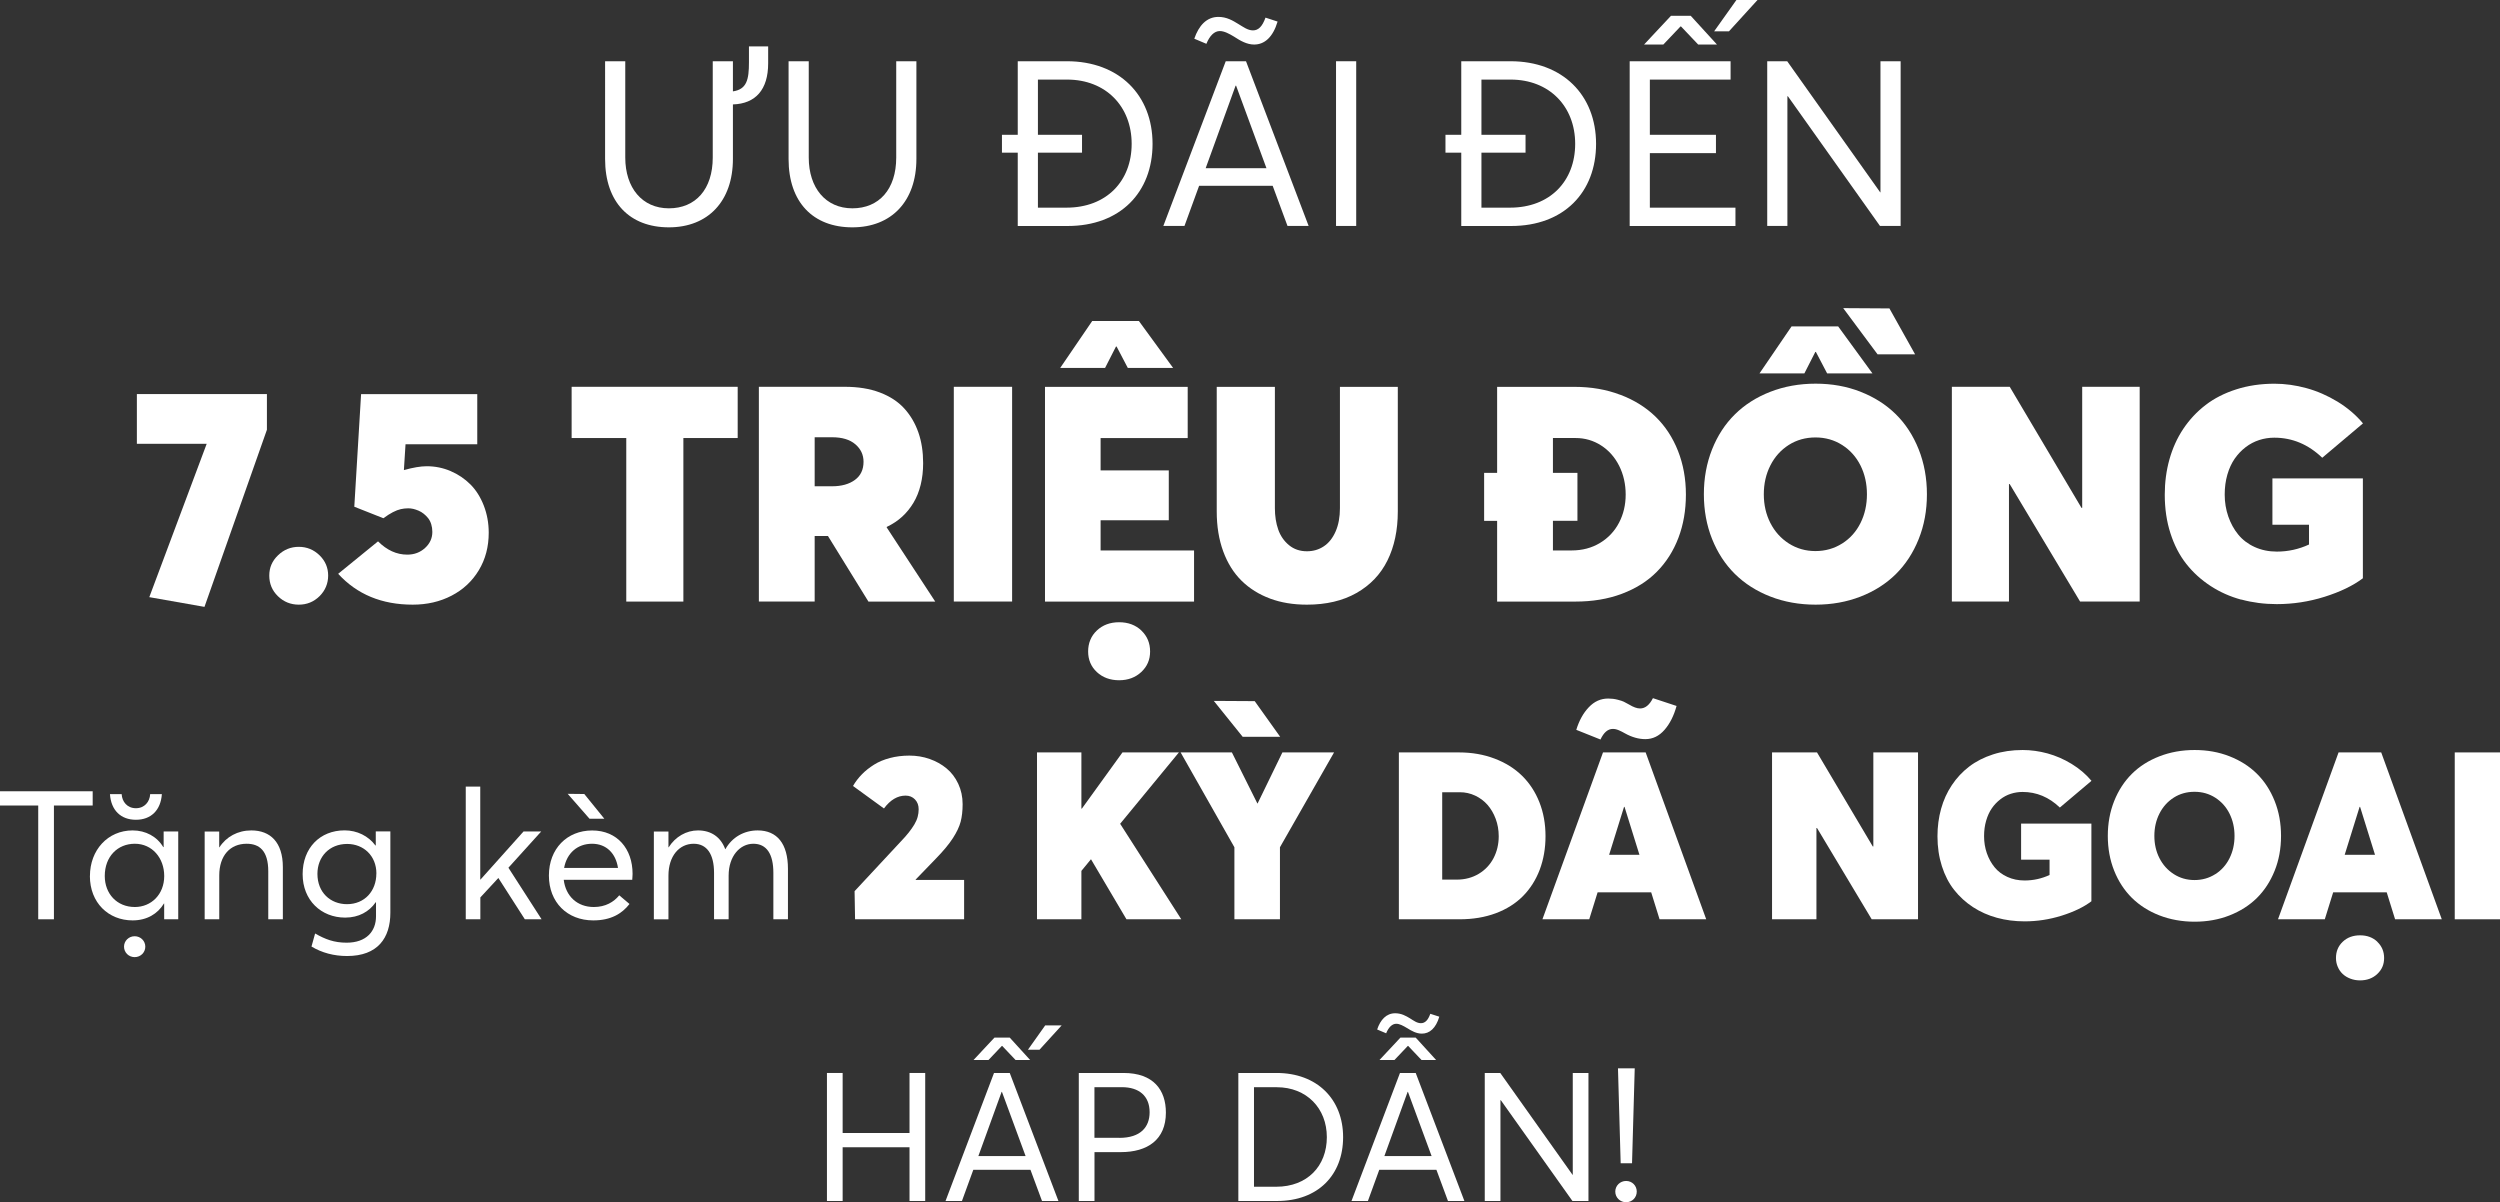 <?xml version="1.0" encoding="UTF-8"?><svg id="Layer_2" xmlns="http://www.w3.org/2000/svg" viewBox="0 0 519.26 249.71"><rect x="0" y="0" width="519.26" height="249.71" fill="#333333" stroke="none"/><defs><style>.cls-1{fill:#fff;stroke-width:0px;}</style></defs><g id="Layer_1-2"><path class="cls-1" d="M159.55,9.64v3.52c0,5.45-2.6,8.38-7.32,8.53v11.32c0,8.77-5.16,14.21-13.3,14.21s-13.25-5.2-13.25-14.21V12.72h4.19v20c0,6.31,3.52,10.55,9.06,10.55s9.11-3.95,9.11-10.55V12.72h4.19v6.26c2.89-.43,3.33-2.46,3.33-6.02v-3.33h4Z"/><path class="cls-1" d="M163.79,33.01V12.72h4.19v20c0,6.31,3.52,10.55,9.06,10.55s9.11-3.95,9.11-10.55V12.72h4.19v20.29c0,8.77-5.16,14.21-13.3,14.21s-13.25-5.2-13.25-14.21Z"/><path class="cls-1" d="M239.39,29.88c0,10.07-6.7,17.06-17.64,17.06h-10.36v-15.23h-3.28v-3.71h3.28v-15.28h10.22c10.84,0,17.78,7.04,17.78,17.15ZM235.05,29.88c0-7.81-5.4-13.35-13.4-13.35h-6.07v11.47h9.16v3.71h-9.16v11.42h5.93c8.34,0,13.54-5.54,13.54-13.25Z"/><path class="cls-1" d="M254.61,12.72h4.19l13.01,34.21h-4.39l-3.08-8.34h-15.28l-3.04,8.34h-4.39l12.96-34.21ZM256.4,7.66c-1.11-.67-2.12-1.21-3.04-1.21-1.16,0-2.12,1.01-2.79,2.65l-2.51-1.06c.92-2.7,2.55-4.53,5.01-4.53,1.73,0,2.99.77,4.1,1.45,1.06.63,1.98,1.35,3.08,1.35s1.93-.77,2.6-2.65l2.51.82c-.96,3.23-2.7,4.77-4.87,4.77-1.49,0-2.84-.77-4.1-1.59ZM263.05,34.94l-6.31-17.15h-.1l-6.22,17.15h12.62Z"/><path class="cls-1" d="M277.5,12.72h4.19v34.21h-4.19V12.72Z"/><path class="cls-1" d="M331.51,29.88c0,10.07-6.7,17.06-17.64,17.06h-10.36v-15.23h-3.28v-3.71h3.28v-15.28h10.22c10.84,0,17.78,7.04,17.78,17.15ZM327.17,29.88c0-7.81-5.4-13.35-13.4-13.35h-6.07v11.47h9.16v3.71h-9.16v11.42h5.93c8.34,0,13.54-5.54,13.54-13.25Z"/><path class="cls-1" d="M338.49,12.72h20.96v3.81h-16.77v11.47h13.73v3.81h-13.73v11.32h17.78v3.81h-21.97V12.72ZM347.07,3.28h4.1l5.45,5.97h-3.9l-3.57-3.76h-.1l-3.57,3.76h-4l5.59-5.97ZM360.66,0h4.38l-5.93,6.51h-3.08l4.63-6.51Z"/><path class="cls-1" d="M367.07,12.72h4.14l19.32,27.23h.05V12.72h4.19v34.21h-4.29l-19.13-26.94h-.1v26.94h-4.19V12.72Z"/><path class="cls-1" d="M55.44,81.84v7.42l-12.97,36.79-11.46-2.02,11.92-31.85h-14.5v-10.33h27.01Z"/><path class="cls-1" d="M57.72,123.83c-1.2-1.17-1.79-2.6-1.79-4.28s.6-3.04,1.81-4.21,2.65-1.76,4.32-1.76,3.11.59,4.31,1.76c1.2,1.17,1.79,2.58,1.79,4.21s-.6,3.1-1.79,4.28c-1.2,1.18-2.63,1.76-4.31,1.76s-3.14-.59-4.34-1.76Z"/><path class="cls-1" d="M93.6,97.85c1.57.67,2.94,1.6,4.11,2.77,1.17,1.17,2.09,2.64,2.77,4.38.68,1.75,1.03,3.63,1.03,5.66,0,2.9-.68,5.49-2.05,7.77-1.37,2.28-3.25,4.04-5.66,5.29-2.4,1.25-5.09,1.87-8.08,1.87-6.42,0-11.58-2.14-15.48-6.41l8.28-6.74c1.84,1.84,3.86,2.76,6.07,2.76,1.45,0,2.68-.46,3.69-1.38s1.52-2.03,1.52-3.34c0-.57-.08-1.1-.23-1.59-.15-.49-.37-.91-.64-1.26-.28-.35-.58-.65-.92-.92s-.69-.48-1.07-.64c-.38-.16-.75-.29-1.1-.37-.36-.08-.7-.12-1.03-.12-.55,0-1.07.06-1.56.17-.49.11-1.04.32-1.64.63-.6.31-1.26.73-1.98,1.26l-6.04-2.39,1.41-23.39h24.13v10.42h-14.9l-.34,5.36c1.9-.53,3.48-.8,4.75-.8,1.74,0,3.39.34,4.97,1.01Z"/><path class="cls-1" d="M130.07,90.98h-11.34v-10.64h34.49v10.64h-11.28v33.97h-11.86v-33.97Z"/><path class="cls-1" d="M180.37,124.94l-8.4-13.61h-2.76v13.61h-11.59v-44.6h17.87c2.74,0,5.16.39,7.25,1.18s3.79,1.9,5.09,3.33c1.3,1.43,2.27,3.1,2.93,5s.98,4.02.98,6.35c0,1.61-.17,3.11-.51,4.49-.34,1.38-.83,2.62-1.49,3.72s-1.44,2.07-2.36,2.91-1.98,1.54-3.19,2.12l-.03.09,10.09,15.42h-13.89ZM169.21,101h3.62c1.96,0,3.54-.44,4.74-1.32,1.2-.88,1.79-2.14,1.79-3.77,0-1.45-.57-2.66-1.7-3.63s-2.74-1.46-4.83-1.46h-3.62v10.18Z"/><path class="cls-1" d="M198.11,80.34h12.11v44.6h-12.11v-44.6Z"/><path class="cls-1" d="M248.01,114.34v10.61h-30.96v-44.6h29.64v10.64h-18.09v6.71h14.16v10.36h-14.16v6.28h19.4ZM229.53,76.42h-9.32l6.65-9.75h9.69l7.11,9.75h-9.41l-2.33-4.45h-.12l-2.27,4.45ZM237.07,130.97c1.21,1.16,1.81,2.6,1.81,4.34s-.61,3.12-1.82,4.26c-1.22,1.14-2.75,1.72-4.61,1.72s-3.42-.57-4.63-1.7-1.81-2.56-1.81-4.28.6-3.21,1.81-4.35c1.21-1.14,2.75-1.72,4.63-1.72s3.42.58,4.63,1.73Z"/><path class="cls-1" d="M263.79,124.32c-2.29-.85-4.26-2.08-5.9-3.69s-2.92-3.65-3.82-6.1c-.9-2.45-1.35-5.22-1.35-8.31v-25.87h12.08v25.2c0,1.63.23,3.11.69,4.43.46,1.32,1.21,2.4,2.24,3.25,1.03.85,2.27,1.27,3.72,1.27,1.31,0,2.48-.34,3.51-1.03,1.03-.68,1.85-1.71,2.45-3.08.6-1.37.9-2.98.9-4.84v-25.2h12.02v25.87c0,3.9-.72,7.3-2.15,10.19-1.43,2.89-3.58,5.14-6.44,6.76-2.86,1.62-6.29,2.42-10.3,2.42-2.82,0-5.38-.42-7.66-1.27Z"/><path class="cls-1" d="M336.57,82c2.89,1.1,5.33,2.63,7.33,4.58,1.99,1.95,3.54,4.31,4.63,7.08,1.09,2.77,1.64,5.79,1.64,9.06s-.52,6.27-1.56,9c-1.04,2.73-2.53,5.07-4.48,7.04s-4.36,3.48-7.25,4.57-6.12,1.62-9.67,1.62h-16.25v-16.77h-2.7v-9.96h2.7v-17.87h16.06c3.47,0,6.66.55,9.55,1.66ZM332.33,112.77c1.72-1.04,3.03-2.44,3.95-4.2.92-1.76,1.38-3.71,1.38-5.85s-.45-4.18-1.36-5.98c-.91-1.8-2.16-3.21-3.76-4.23-1.59-1.02-3.35-1.53-5.27-1.53h-4.72v7.23h5.09v9.96h-5.09v6.16h3.89c2.21,0,4.17-.52,5.89-1.56Z"/><path class="cls-1" d="M386.43,81.37c2.86,1.11,5.3,2.67,7.33,4.66,2.02,1.99,3.61,4.42,4.75,7.28,1.14,2.86,1.72,5.98,1.72,9.35s-.57,6.48-1.72,9.33c-1.14,2.85-2.73,5.27-4.75,7.27-2.02,1.99-4.47,3.55-7.33,4.66-2.86,1.11-5.97,1.67-9.32,1.67s-6.53-.56-9.41-1.69c-2.88-1.12-5.33-2.69-7.36-4.69-2.02-2-3.6-4.42-4.74-7.27-1.13-2.84-1.7-5.94-1.7-9.29s.57-6.45,1.7-9.3,2.71-5.28,4.74-7.28c2.02-2,4.48-3.57,7.36-4.69,2.88-1.12,6.02-1.69,9.41-1.69s6.46.56,9.32,1.67ZM374.78,77.55h-9.32l6.65-9.75h9.69l7.11,9.75h-9.41l-2.33-4.45h-.12l-2.27,4.45ZM382.64,112.88c1.65-1.05,2.91-2.47,3.8-4.26.89-1.79,1.33-3.78,1.33-5.96s-.44-4.17-1.33-5.96c-.89-1.79-2.16-3.21-3.8-4.26s-3.5-1.58-5.56-1.58-3.91.52-5.55,1.56c-1.63,1.04-2.91,2.46-3.82,4.26-.91,1.8-1.36,3.79-1.36,5.98s.45,4.17,1.36,5.96c.91,1.79,2.19,3.21,3.83,4.26,1.65,1.05,3.49,1.58,5.53,1.58s3.92-.53,5.56-1.58ZM389.98,73.6l-7.14-9.6,9.6.06,5.33,9.53h-7.79Z"/><path class="cls-1" d="M444.42,80.34v44.6h-12.38l-14.62-24.4h-.15v24.4h-11.86v-44.6h12.02l14.9,25.14h.15v-25.14h11.96Z"/><path class="cls-1" d="M465.52,124.55c-2.32-.63-4.45-1.58-6.39-2.85-1.94-1.27-3.62-2.79-5.03-4.58-1.41-1.79-2.51-3.91-3.29-6.36-.79-2.45-1.18-5.12-1.18-8,0-2.58.32-5.02.97-7.34s1.6-4.43,2.88-6.35c1.28-1.91,2.82-3.56,4.63-4.95,1.81-1.39,3.93-2.47,6.38-3.25,2.44-.78,5.08-1.17,7.92-1.17,2.21,0,4.42.31,6.65.92,2.23.61,4.37,1.55,6.44,2.8,2.06,1.26,3.83,2.76,5.3,4.52l-8.46,7.14c-2.9-2.78-6.22-4.17-9.96-4.17-1.08,0-2.13.16-3.14.49-1.01.33-1.95.82-2.82,1.49s-1.62,1.46-2.27,2.39c-.64.93-1.15,2.03-1.52,3.31-.37,1.28-.55,2.66-.55,4.15,0,1.59.25,3.1.74,4.52.49,1.42,1.18,2.68,2.07,3.77.89,1.09,2.03,1.96,3.42,2.59s2.92.95,4.6.95c2.33,0,4.56-.49,6.68-1.47v-4.11h-7.6v-9.63h18.79v20.75c-2.06,1.55-4.72,2.83-7.97,3.85s-6.55,1.52-9.9,1.52c-2.6,0-5.05-.32-7.37-.95Z"/><path class="cls-1" d="M7.94,167.31H0v-2.96h19.25v2.96h-8.05v23.63h-3.26v-23.63Z"/><path class="cls-1" d="M18.68,181.95c0-5.39,3.71-9.47,8.87-9.47,2.7,0,5.06,1.27,6.37,3.48l.07-.04v-3.22h3.03v18.24h-2.92v-3.29h-.04c-1.31,2.17-3.56,3.52-6.52,3.52-5.02,0-8.87-3.67-8.87-9.21ZM34.11,181.95c0-3.75-2.51-6.7-6.1-6.7s-6.25,2.66-6.25,6.7c0,3.67,2.51,6.44,6.25,6.44,3.37,0,6.1-2.58,6.1-6.44ZM22.84,164.95h2.43c.08,1.57,1.16,2.92,2.96,2.92s2.88-1.35,2.96-2.92h2.43c-.23,3.33-2.25,5.32-5.39,5.32s-5.17-1.98-5.39-5.32ZM30.18,196.63c0,1.2-.97,2.17-2.21,2.17s-2.21-.97-2.21-2.17.97-2.17,2.21-2.17,2.21.97,2.21,2.17Z"/><path class="cls-1" d="M42.5,172.71h3.03v3.29h.04c1.42-2.21,3.82-3.52,6.63-3.52,3.93,0,6.55,2.43,6.55,7.64v10.82h-3.03v-9.96c0-4.27-1.83-5.73-4.49-5.73-3.44,0-5.69,2.47-5.69,6.59v9.1h-3.03v-18.24Z"/><path class="cls-1" d="M64.7,196.59l.75-2.7c2.1,1.2,3.93,1.91,6.55,1.91,4.12,0,6.1-2.4,6.1-5.47v-2.92h-.07c-1.35,1.95-3.52,3.18-6.33,3.18-4.98,0-8.84-3.59-8.84-9.02s3.59-9.1,8.72-9.1c2.58,0,4.94,1.16,6.4,3.14h.07v-2.92h3.03v16.89c0,5.24-2.62,8.99-8.99,8.99-2.73,0-5.24-.67-7.41-1.98ZM78.18,181.43c0-3.67-2.66-6.14-6.07-6.14-3.71,0-6.18,2.66-6.18,6.22,0,3.86,2.7,6.29,6.14,6.29,3.67,0,6.1-2.73,6.1-6.37Z"/><path class="cls-1" d="M96.72,163.38h3.03v19.28l.04.04,8.95-10h3.67l-6.81,7.53,6.89,10.71h-3.48l-5.5-8.58-3.74,4.04v4.53h-3.03v-27.56Z"/><path class="cls-1" d="M131.32,182.74h-14.23c.41,3.41,2.81,5.65,6.25,5.65,2.43,0,4.16-1.05,5.28-2.43l2.13,1.8c-1.57,2.02-3.86,3.41-7.53,3.41-5.39,0-9.21-3.74-9.21-9.32s3.78-9.36,8.99-9.36,8.39,3.82,8.39,9.02c0,.49-.07,1.01-.07,1.24ZM117.16,180.27h11.2c-.45-3-2.4-5.02-5.39-5.02s-5.24,1.91-5.8,5.02ZM122.44,170.05l-4.53-5.17,3.45.04,4.16,5.13h-3.07Z"/><path class="cls-1" d="M135.81,172.71h3.03v3.29h.04c1.39-2.21,3.67-3.52,6.1-3.52,2.73,0,4.72,1.38,5.65,3.89h.04c1.39-2.47,3.86-3.89,6.7-3.89,4.04,0,6.29,2.77,6.29,7.98v10.48h-3.03v-9.66c0-3.89-1.39-6.03-4.16-6.03s-5.13,2.55-5.13,6.63v9.06h-3.03v-9.66c0-3.89-1.5-6.03-4.23-6.03-3,0-5.24,2.55-5.24,6.63v9.06h-3.03v-18.24Z"/><path class="cls-1" d="M200.25,182.79v8.15h-22.65l-.1-5.84,9.53-10.24c.68-.71,1.25-1.35,1.7-1.92s.84-1.12,1.17-1.67c.33-.55.56-1.08.7-1.6.14-.52.21-1.04.21-1.58,0-.83-.25-1.5-.76-2.04-.51-.53-1.16-.8-1.95-.8-1.68,0-3.18.89-4.5,2.67l-6.43-4.67c.52-.89,1.14-1.7,1.86-2.43.71-.73,1.55-1.39,2.5-1.99.95-.6,2.06-1.06,3.31-1.39,1.25-.33,2.6-.5,4.05-.5s2.88.23,4.2.7c1.33.47,2.5,1.12,3.51,1.96,1.02.84,1.83,1.91,2.43,3.19s.91,2.7.91,4.24c0,1.4-.14,2.61-.41,3.64-.27,1.03-.81,2.17-1.61,3.41-.8,1.24-1.96,2.64-3.47,4.19l-4.26,4.41v.09h10.05Z"/><path class="cls-1" d="M226.59,178.48l-1.98,2.41v10.05h-9.22v-34.66h9.22v11.67h.1l8.43-11.67h11.72l-12.2,14.82,12.7,19.84h-11.39l-7.36-12.46h-.02Z"/><path class="cls-1" d="M277.09,156.28l-11.24,19.7v14.96h-9.46v-14.96l-11.17-19.7h10.65l5.29,10.6h.05l5.15-10.6h10.74ZM258.11,153.04l-6-7.46,8.5.05,5.29,7.41h-7.79Z"/><path class="cls-1" d="M290.55,156.28h12.48c2.7,0,5.17.43,7.42,1.29s4.14,2.04,5.69,3.56,2.75,3.35,3.6,5.5c.85,2.15,1.27,4.5,1.27,7.04s-.41,4.87-1.21,6.99c-.81,2.12-1.97,3.94-3.48,5.47-1.51,1.52-3.39,2.71-5.63,3.55-2.25.84-4.75,1.26-7.52,1.26h-12.62v-34.66ZM302.58,182.7c1.71,0,3.24-.41,4.57-1.21s2.36-1.9,3.07-3.26c.71-1.37,1.07-2.88,1.07-4.55,0-1.27-.21-2.47-.63-3.6-.42-1.13-.99-2.1-1.7-2.91-.71-.81-1.57-1.45-2.57-1.92-1-.47-2.06-.7-3.17-.7h-3.67v18.15h3.02Z"/><path class="cls-1" d="M342.95,185.34h-11.12l-1.74,5.6h-9.72l12.58-34.66h8.86l12.58,34.66h-9.69l-1.74-5.6ZM332.4,153.59l-5-2c.59-1.92,1.45-3.49,2.6-4.69,1.14-1.21,2.48-1.81,4.03-1.81.68,0,1.33.08,1.95.24.62.16,1.05.3,1.29.42s.62.32,1.14.61c.86.52,1.6.79,2.24.79,1.06,0,1.95-.71,2.67-2.14l4.91,1.62c-.56,2.03-1.39,3.69-2.51,4.97-1.12,1.28-2.44,1.92-3.97,1.92-1.41,0-2.83-.41-4.26-1.21-.03-.02-.14-.07-.31-.17-.17-.09-.28-.15-.32-.17-.04-.02-.14-.06-.3-.14-.16-.08-.27-.13-.32-.15-.06-.02-.15-.06-.29-.11-.13-.05-.25-.08-.33-.1-.09-.02-.19-.03-.3-.05-.11-.02-.22-.02-.33-.02-1.03,0-1.89.74-2.57,2.22ZM340.52,177.55l-3.1-9.96h-.1l-3.1,9.96h6.29Z"/><path class="cls-1" d="M398.38,156.28v34.66h-9.62l-11.36-18.96h-.12v18.96h-9.22v-34.66h9.34l11.58,19.53h.12v-19.53h9.29Z"/><path class="cls-1" d="M414.78,190.63c-1.8-.49-3.46-1.23-4.97-2.21-1.51-.99-2.81-2.17-3.91-3.56-1.1-1.39-1.95-3.04-2.56-4.94-.61-1.91-.92-3.98-.92-6.22,0-2,.25-3.9.75-5.7.5-1.8,1.25-3.45,2.24-4.93.99-1.49,2.19-2.77,3.6-3.85,1.41-1.08,3.06-1.92,4.95-2.53s3.95-.91,6.16-.91c1.71,0,3.44.24,5.17.71,1.73.48,3.4,1.2,5,2.18,1.6.98,2.98,2.15,4.12,3.51l-6.57,5.55c-2.25-2.16-4.84-3.24-7.74-3.24-.84,0-1.66.13-2.44.38-.79.25-1.52.64-2.19,1.16-.67.52-1.26,1.13-1.76,1.86-.5.72-.89,1.58-1.18,2.57-.29.99-.43,2.07-.43,3.23,0,1.24.19,2.41.57,3.51.38,1.1.92,2.08,1.61,2.93s1.58,1.52,2.66,2.01c1.08.49,2.27.74,3.57.74,1.81,0,3.54-.38,5.19-1.14v-3.19h-5.91v-7.48h14.6v16.13c-1.6,1.21-3.67,2.2-6.19,2.99s-5.09,1.18-7.69,1.18c-2.02,0-3.93-.25-5.73-.74Z"/><path class="cls-1" d="M448.52,190.13c-2.24-.87-4.14-2.09-5.72-3.64-1.57-1.56-2.8-3.44-3.68-5.65-.88-2.21-1.32-4.61-1.32-7.22s.44-5.01,1.32-7.23c.88-2.21,2.11-4.1,3.68-5.66,1.57-1.56,3.48-2.77,5.72-3.64,2.24-.87,4.68-1.31,7.31-1.31s5.02.43,7.24,1.3c2.22.87,4.12,2.07,5.69,3.62,1.57,1.55,2.8,3.43,3.69,5.66.89,2.22,1.33,4.64,1.33,7.26s-.44,5.04-1.33,7.25c-.89,2.21-2.12,4.1-3.69,5.65-1.57,1.55-3.47,2.75-5.69,3.62-2.22.87-4.64,1.3-7.24,1.3s-5.07-.44-7.31-1.31ZM460.13,181.57c1.28-.82,2.26-1.92,2.95-3.31s1.04-2.93,1.04-4.63-.35-3.24-1.04-4.63-1.68-2.49-2.95-3.31c-1.28-.82-2.72-1.23-4.32-1.23s-3.04.4-4.31,1.21c-1.27.81-2.26,1.91-2.97,3.31-.71,1.4-1.06,2.95-1.06,4.64s.35,3.24,1.06,4.63c.71,1.39,1.7,2.49,2.98,3.31,1.28.82,2.71,1.23,4.3,1.23s3.04-.41,4.32-1.23Z"/><path class="cls-1" d="M497.47,190.94l-1.74-5.6h-11.12l-1.74,5.6h-9.72l12.58-34.66h8.86l12.58,34.66h-9.69ZM493.78,195.62c.94.9,1.41,2.02,1.41,3.37s-.47,2.42-1.42,3.31c-.94.89-2.14,1.33-3.58,1.33-.71,0-1.39-.12-2.01-.36-.63-.24-1.16-.56-1.6-.98-.44-.41-.78-.91-1.02-1.48-.25-.57-.37-1.18-.37-1.83,0-1.37.47-2.49,1.41-3.38.94-.89,2.14-1.33,3.6-1.33s2.66.45,3.6,1.35ZM493.3,177.55l-3.1-9.96h-.1l-3.1,9.96h6.29Z"/><path class="cls-1" d="M509.86,156.28h9.41v34.66h-9.41v-34.66Z"/><path class="cls-1" d="M171.76,222.86h3.26v12.47h13.89v-12.47h3.26v26.59h-3.26v-11.16h-13.89v11.16h-3.26v-26.59Z"/><path class="cls-1" d="M206.47,222.86h3.26l10.11,26.59h-3.41l-2.4-6.48h-11.87l-2.36,6.48h-3.41l10.07-26.59ZM206.55,215.52h3.18l4.23,4.64h-3.03l-2.77-2.92h-.07l-2.77,2.92h-3.11l4.34-4.64ZM213.02,240.12l-4.91-13.33h-.07l-4.83,13.33h9.81ZM217.1,212.98h3.41l-4.61,5.06h-2.4l3.59-5.06Z"/><path class="cls-1" d="M224.07,222.86h9.29c6.22,0,8.8,3.52,8.8,8.24,0,5.62-3.82,8.2-9.36,8.2h-5.47v10.15h-3.26v-26.59ZM232.49,236.34c4.42,0,6.29-2.25,6.29-5.32,0-3.41-2.21-5.21-5.77-5.21h-5.69v10.52h5.17Z"/><path class="cls-1" d="M257.21,222.86h7.94c8.43,0,13.82,5.47,13.82,13.33s-5.21,13.26-13.71,13.26h-8.05v-26.59ZM265.07,246.49c6.48,0,10.52-4.31,10.52-10.3s-4.19-10.37-10.41-10.37h-4.72v20.67h4.61Z"/><path class="cls-1" d="M290.79,222.86h3.26l10.11,26.59h-3.41l-2.4-6.48h-11.87l-2.36,6.48h-3.41l10.07-26.59ZM292.26,213.54c-.82-.49-1.57-.9-2.25-.9-.86,0-1.61.75-2.1,1.98l-1.87-.79c.67-2.02,1.91-3.37,3.74-3.37,1.31,0,2.25.56,3.07,1.05.79.49,1.46,1.01,2.28,1.01s1.46-.56,1.95-1.95l1.87.6c-.71,2.4-2.02,3.52-3.63,3.52-1.12,0-2.13-.56-3.07-1.16ZM290.87,215.52h3.18l4.23,4.64h-3.03l-2.77-2.92h-.07l-2.77,2.92h-3.11l4.34-4.64ZM297.35,240.12l-4.91-13.33h-.07l-4.83,13.33h9.81Z"/><path class="cls-1" d="M308.39,222.86h3.22l15.02,21.16h.04v-21.16h3.26v26.59h-3.33l-14.87-20.93h-.08v20.93h-3.26v-26.59Z"/><path class="cls-1" d="M335.5,247.5c0-1.24,1.01-2.21,2.25-2.21s2.21.97,2.21,2.21-.97,2.21-2.21,2.21-2.25-.97-2.25-2.21ZM336.06,221.89h3.48l-.56,19.73h-2.36l-.56-19.73Z"/></g></svg>